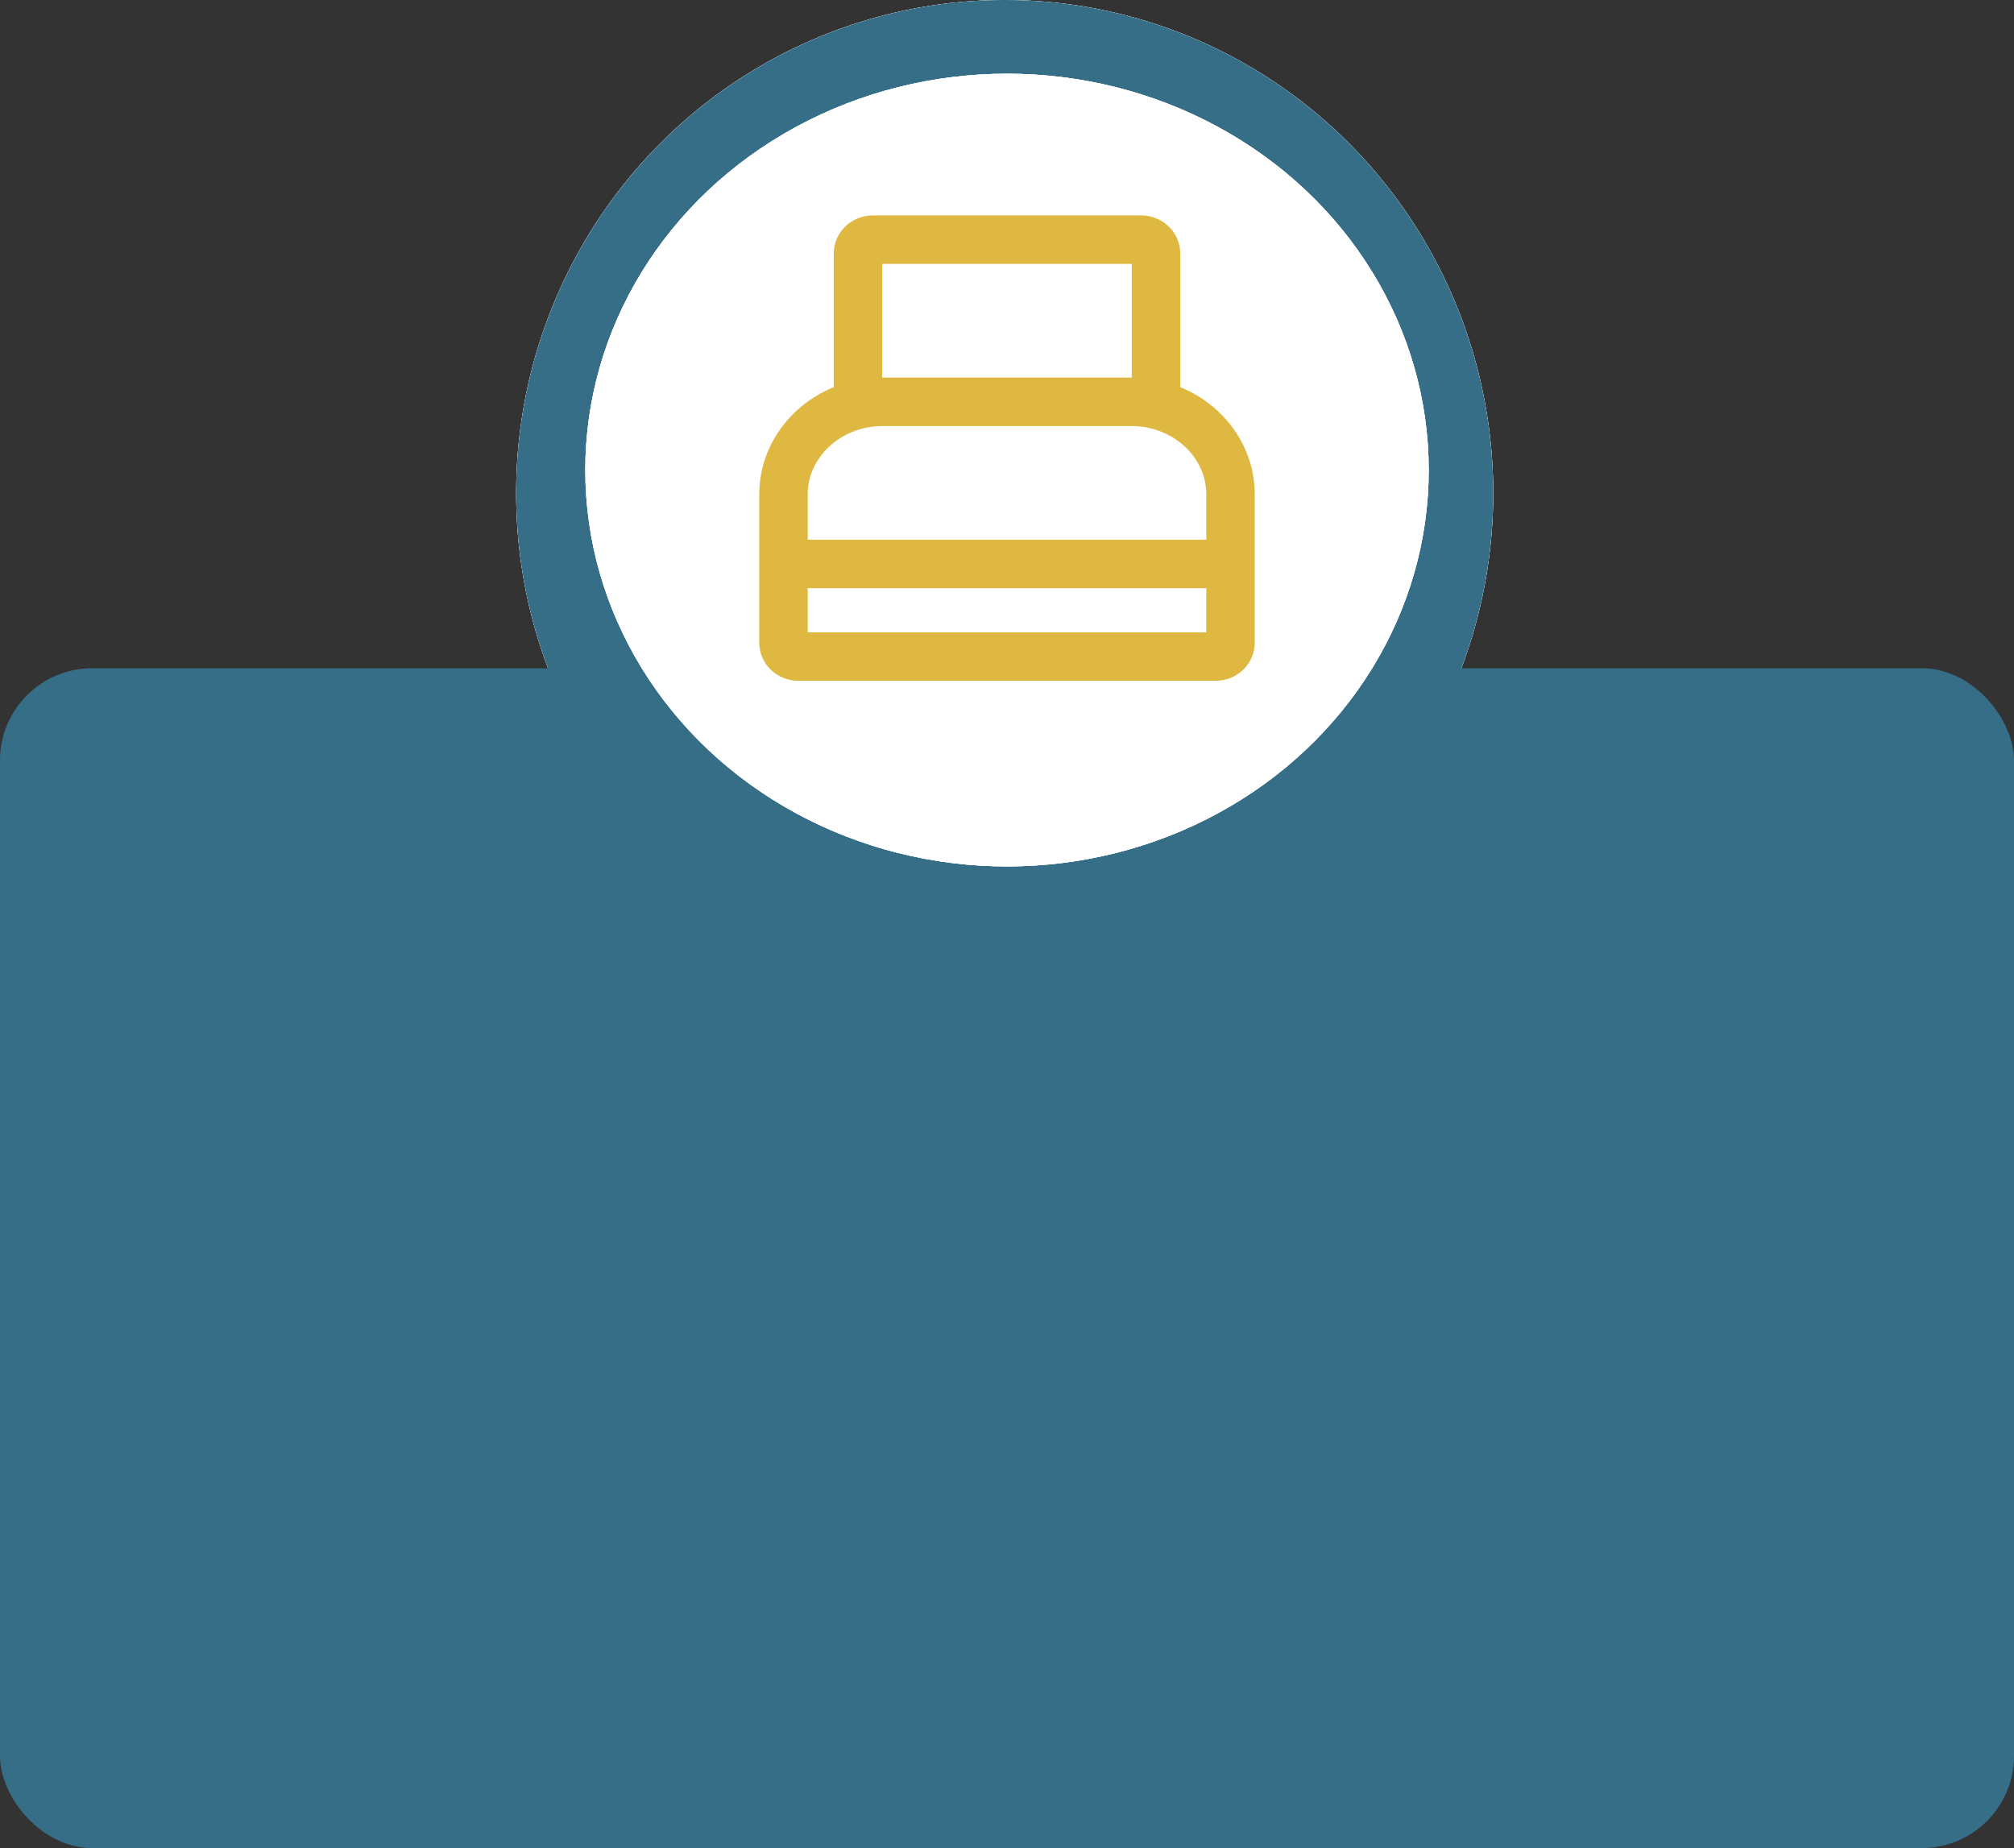 <svg width="437" height="401" viewBox="0 0 437 401" fill="none" xmlns="http://www.w3.org/2000/svg">
<rect x="0" y="0" width="437" height="401" fill="#333333" stroke="none"/>
<ellipse cx="218" cy="107" rx="106" ry="107" fill="white"/>
<ellipse cx="218" cy="107" rx="106" ry="107" fill="white"/>
<ellipse cx="218" cy="107" rx="106" ry="107" fill="#366E88"/>
<rect y="145" width="437" height="256" rx="20" fill="#366E88"/>
<ellipse cx="218.5" cy="102" rx="91.5" ry="86" fill="white"/>
<ellipse cx="218.5" cy="102" rx="91.5" ry="86" fill="white"/>
<ellipse cx="218.5" cy="102" rx="91.5" ry="86" fill="white"/>
<path d="M170 122.362H267M186.167 87.181V55.016C186.167 53.35 187.614 52 189.4 52H247.6C249.386 52 250.833 53.35 250.833 55.016V87.181M267 139.45V107.285C267 96.182 257.349 87.181 245.444 87.181H191.556C179.651 87.181 170 96.182 170 107.285V139.45C170 141.116 171.448 142.466 173.233 142.466H263.767C265.553 142.466 267 141.116 267 139.45Z" stroke="#DEB841" stroke-width="10.519"/>
</svg>
